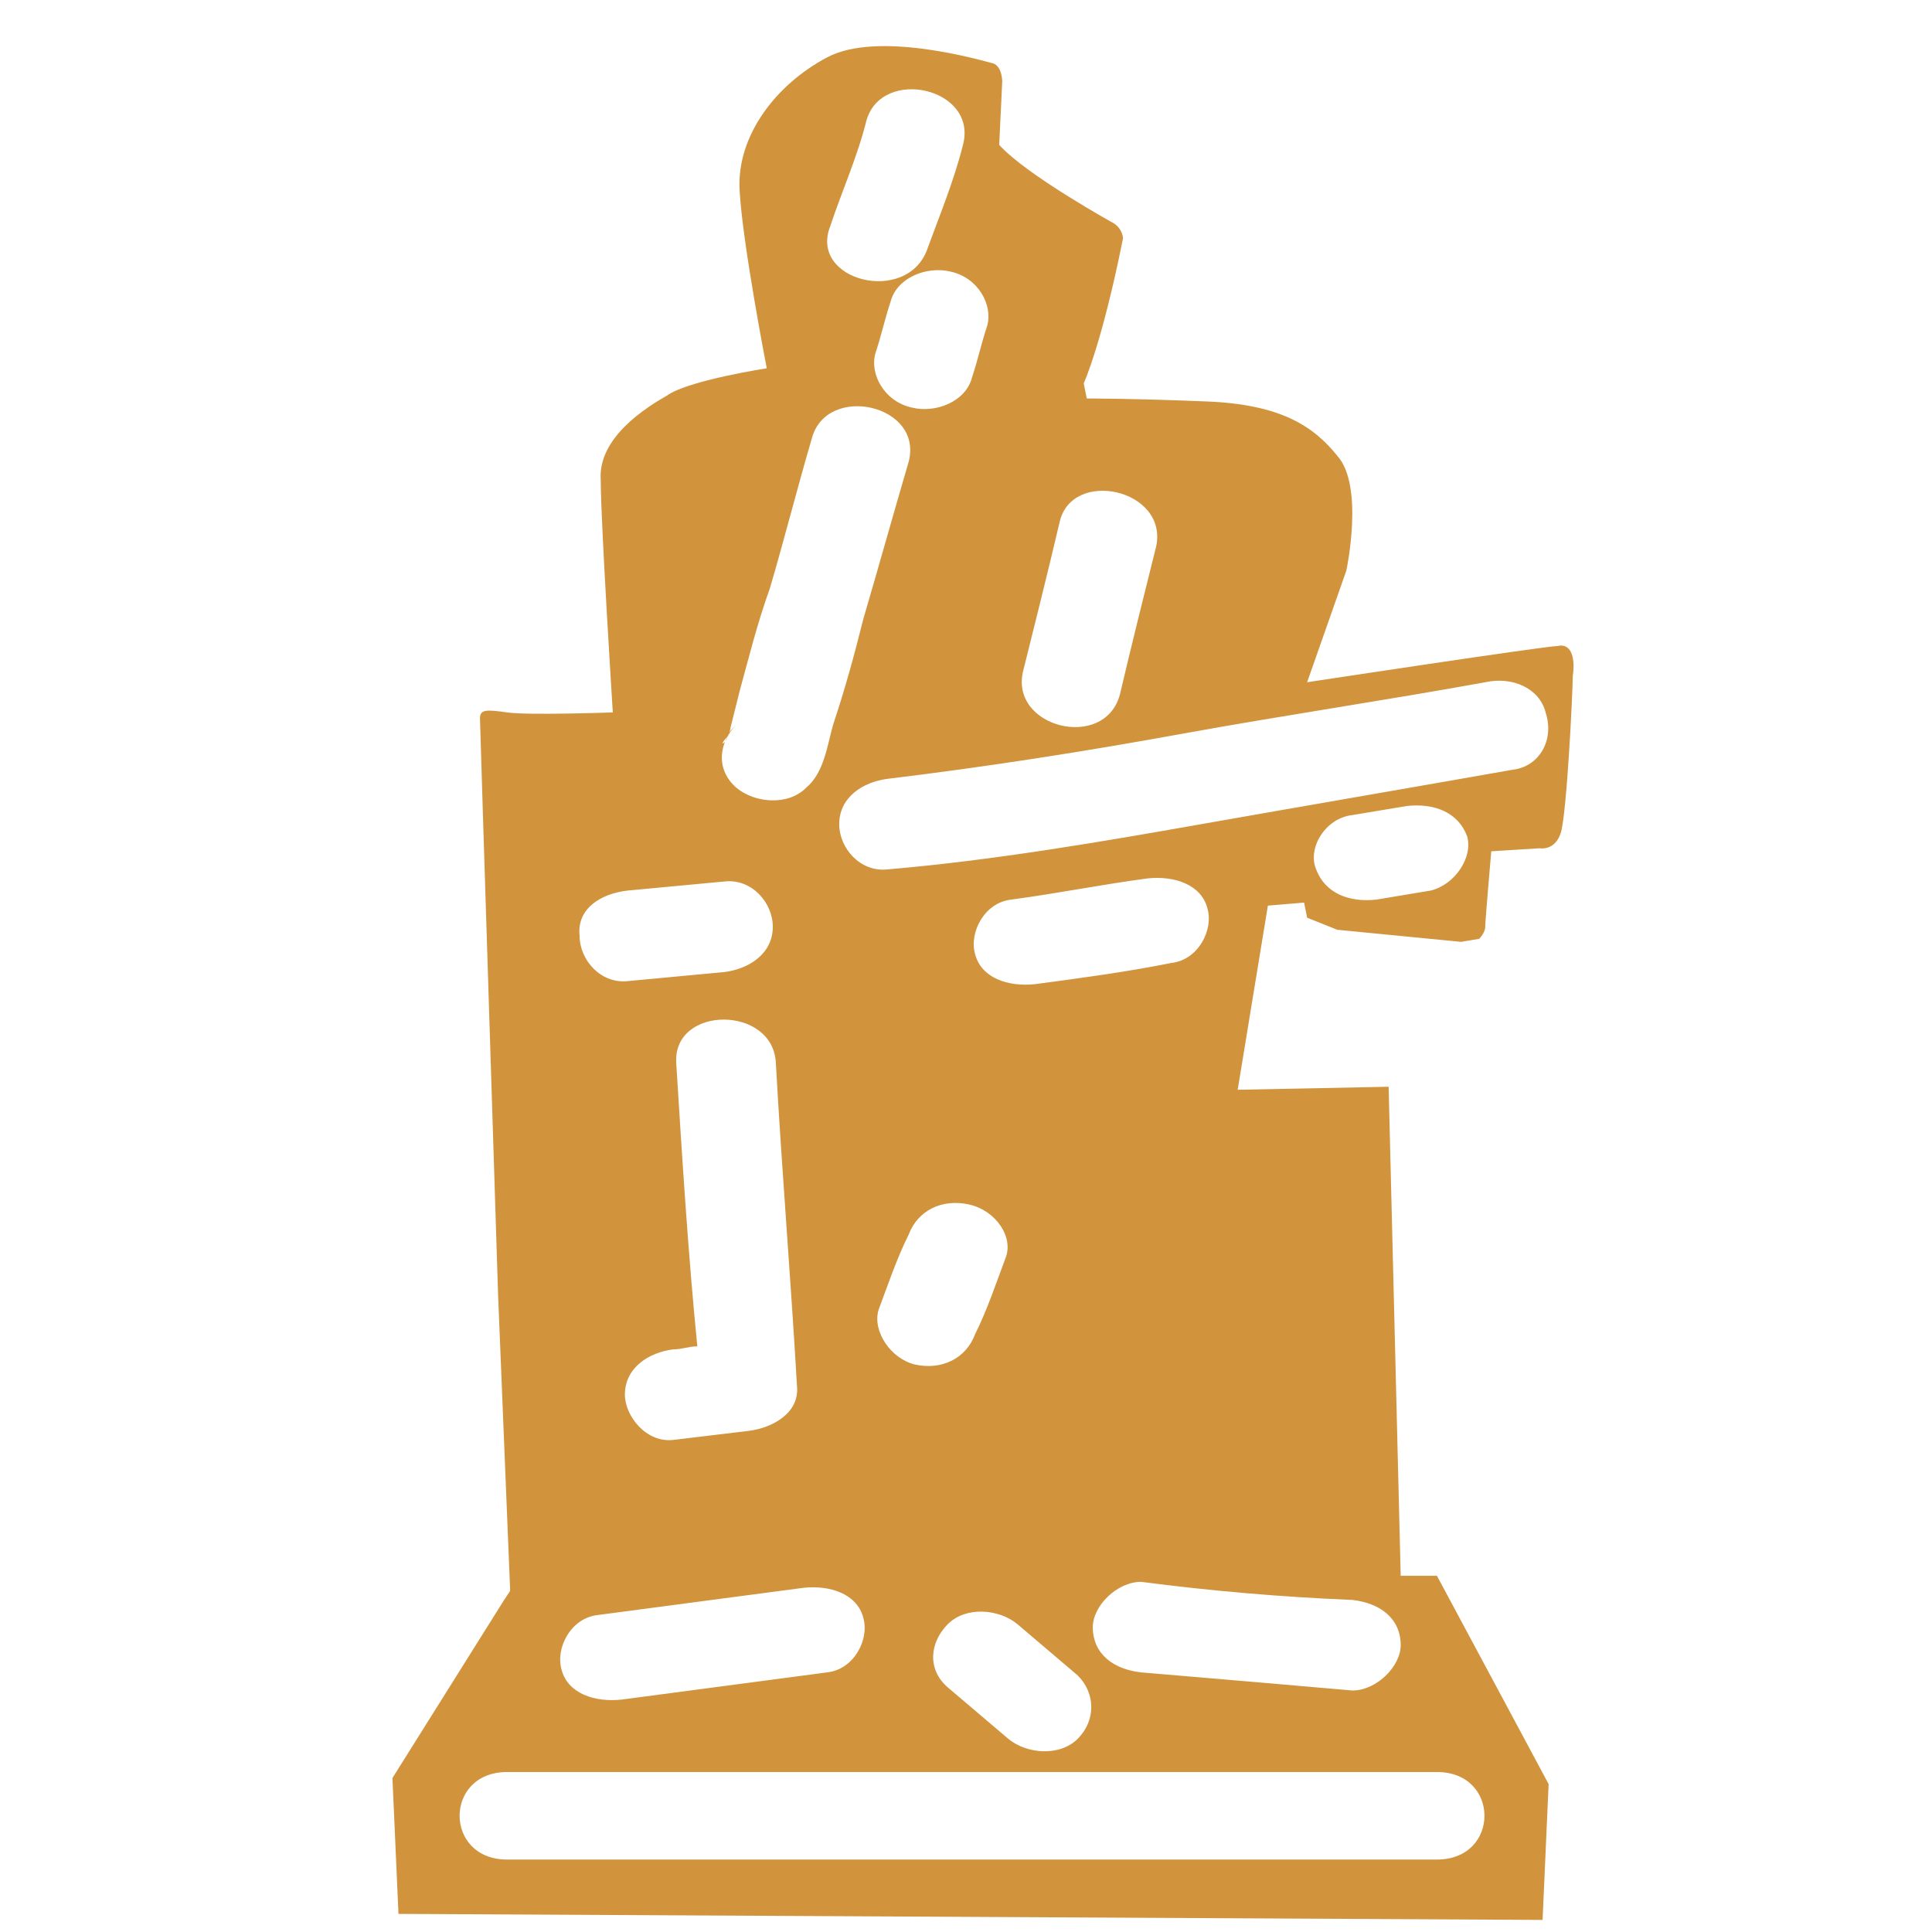 <?xml version="1.0" encoding="utf-8"?>
<!-- Generator: Adobe Illustrator 21.1.0, SVG Export Plug-In . SVG Version: 6.00 Build 0)  -->
<svg version="1.0" id="Layer_1" xmlns="http://www.w3.org/2000/svg" xmlns:xlink="http://www.w3.org/1999/xlink" x="0px" y="0px"
	 width="64px" height="64px" viewBox="0 0 64 64" style="enable-background:new 0 0 64 64;" xml:space="preserve">
<style type="text/css">
	.st0{fill:#D1933C;}
</style>
<title>rain</title>
<g>
	<path class="st0" d="M51.6,21.4c-0.4,0-8.3,1.2-8.3,1.2l1.3-3.7c0,0,0.6-2.8-0.3-3.8c-0.8-1-1.9-1.7-4.3-1.8s-4-0.1-4-0.1l-0.1-0.5
		c0,0,0.6-1.3,1.3-4.8c0,0,0-0.3-0.3-0.5c0,0-2.9-1.6-3.8-2.6l0.1-2.1c0,0,0-0.5-0.3-0.6C32.5,2,29.1,1,27.4,1.9s-3,2.6-2.9,4.4
		s0.9,5.9,0.9,5.9s-2.6,0.4-3.3,0.9c-0.7,0.4-2.3,1.4-2.2,2.8c0,1.4,0.4,7.7,0.4,7.7s-2.8,0.1-3.5,0s-0.9-0.1-0.9,0.2
		c0,0.2,0.6,19.1,0.6,19.1l0.4,9.8L16.7,53L13,58.9l0.2,4.5l37.9,0.2l0.2-4.5l-3.7-6.9h-1.2L46,36l-5,0.1l1-6.1l1.2-0.1l0.1,0.5
		l1,0.4l4.1,0.4l0.6-0.1c0,0,0.2-0.2,0.2-0.4c0-0.2,0.2-2.5,0.2-2.5l1.6-0.1c0,0,0.5,0.1,0.7-0.5s0.4-4.7,0.4-5.2
		C52.2,21.7,52,21.3,51.6,21.4z M33.9,22.2c0.4-1.6,0.8-3.2,1.2-4.9c0.4-1.8,3.6-1.1,3.2,0.8c-0.4,1.6-0.8,3.2-1.2,4.9
		C36.6,24.9,33.4,24.1,33.9,22.2z M32.7,10.8c-0.2,0.6-0.3,1.1-0.5,1.7c-0.2,0.8-1.2,1.2-2,1c-0.9-0.2-1.4-1.1-1.2-1.8
		c0.2-0.6,0.3-1.1,0.5-1.7c0.2-0.8,1.2-1.2,2-1C32.4,9.2,32.9,10.1,32.7,10.8z M27.5,7.5c0.4-1.2,0.9-2.3,1.2-3.5
		c0.5-1.8,3.7-1.1,3.2,0.8c-0.3,1.2-0.8,2.4-1.2,3.5C30,10.1,26.8,9.3,27.5,7.5z M24.2,24.1c0.1-0.4,0.2-0.8,0.3-1.2
		c0.3-1.1,0.6-2.3,1-3.4c0.5-1.7,0.9-3.3,1.4-5c0.5-1.8,3.7-1.1,3.2,0.8c-0.5,1.7-1,3.5-1.5,5.2c-0.3,1.2-0.6,2.3-1,3.5
		c-0.2,0.7-0.3,1.6-0.9,2.1c-0.6,0.6-1.7,0.5-2.3,0c-0.7-0.6-0.6-1.5,0-2.1c-0.2,0.2-0.3,0.3-0.3,0.4l0,0c-0.1,0.3-0.3,0.3,0,0
		C24.1,24.4,24.2,24.2,24.2,24.1z M22.4,35.2c-0.1-1.9,3.2-1.9,3.3,0c0.2,3.6,0.5,7.2,0.7,10.7c0.1,0.9-0.8,1.4-1.6,1.5
		s-1.7,0.2-2.5,0.3c-0.9,0.1-1.6-0.8-1.6-1.5c0-0.9,0.8-1.4,1.6-1.5c0.3,0,0.5-0.1,0.8-0.1C22.8,41.6,22.6,38.4,22.4,35.2z
		 M20.8,29.5c1.1-0.1,2.1-0.2,3.2-0.3c0.9-0.1,1.6,0.7,1.6,1.5c0,0.9-0.8,1.4-1.6,1.5c-1.1,0.1-2.1,0.2-3.2,0.3
		c-0.9,0.1-1.6-0.7-1.6-1.5C19.1,30.1,19.9,29.6,20.8,29.5z M19.8,53.5c2.3-0.3,4.5-0.6,6.8-0.9c0.9-0.1,1.8,0.2,2,1
		c0.2,0.7-0.3,1.7-1.2,1.8c-2.3,0.3-4.5,0.6-6.8,0.9c-0.9,0.1-1.8-0.2-2-1C18.4,54.6,18.9,53.6,19.8,53.5z M47.6,58.7
		c2.1,0,2.1,2.9,0,2.9c-1.3,0-2.6,0-3.8,0c-5.5,0-11.1,0-16.6,0c-3.5,0-6.9,0-10.4,0c-2.1,0-2.1-2.9,0-2.9c1.3,0,2.6,0,3.8,0
		c5.5,0,11.1,0,16.6,0C40.7,58.7,44.2,58.7,47.6,58.7z M34.3,32.6c-0.9,0.1-1.8-0.2-2-1c-0.2-0.7,0.3-1.7,1.2-1.8
		c1.5-0.2,3-0.5,4.5-0.7c0.9-0.1,1.8,0.2,2,1c0.2,0.7-0.3,1.7-1.2,1.8C37.3,32.2,35.8,32.4,34.3,32.6z M35.7,57.6
		c-0.6,0.6-1.7,0.5-2.3,0c-0.7-0.6-1.3-1.1-2-1.7s-0.6-1.5,0-2.1s1.7-0.5,2.3,0c0.7,0.6,1.3,1.1,2,1.7C36.3,56.1,36.3,57,35.7,57.6z
		 M33.3,41.7c-0.3,0.8-0.6,1.7-1,2.5c-0.3,0.8-1.1,1.2-2,1c-0.8-0.2-1.4-1.1-1.2-1.8c0.3-0.8,0.6-1.7,1-2.5c0.3-0.8,1.1-1.2,2-1
		C33,40.1,33.6,41,33.3,41.7z M44.8,53c0.9,0.1,1.6,0.6,1.6,1.5c0,0.7-0.8,1.5-1.6,1.5c-2.3-0.2-4.6-0.4-7-0.6
		c-0.9-0.1-1.6-0.6-1.6-1.5c0-0.7,0.8-1.5,1.6-1.5C40.1,52.7,42.4,52.9,44.8,53z M47.4,29.5c-0.6,0.1-1.2,0.2-1.8,0.3
		c-0.9,0.1-1.7-0.2-2-1c-0.3-0.7,0.3-1.7,1.2-1.8c0.6-0.1,1.2-0.2,1.8-0.3c0.9-0.1,1.7,0.2,2,1C48.8,28.4,48.2,29.3,47.4,29.5z
		 M50.1,25.5c-3.4,0.6-6.9,1.2-10.3,1.8c-3.4,0.6-6.9,1.2-10.4,1.5c-0.9,0.1-1.6-0.7-1.6-1.5c0-0.9,0.8-1.4,1.6-1.5
		c3.3-0.4,6.5-0.9,9.8-1.5s6.7-1.1,10-1.7c0.9-0.2,1.8,0.2,2,1C51.5,24.5,51,25.4,50.1,25.5z"/>
</g>
</svg>

